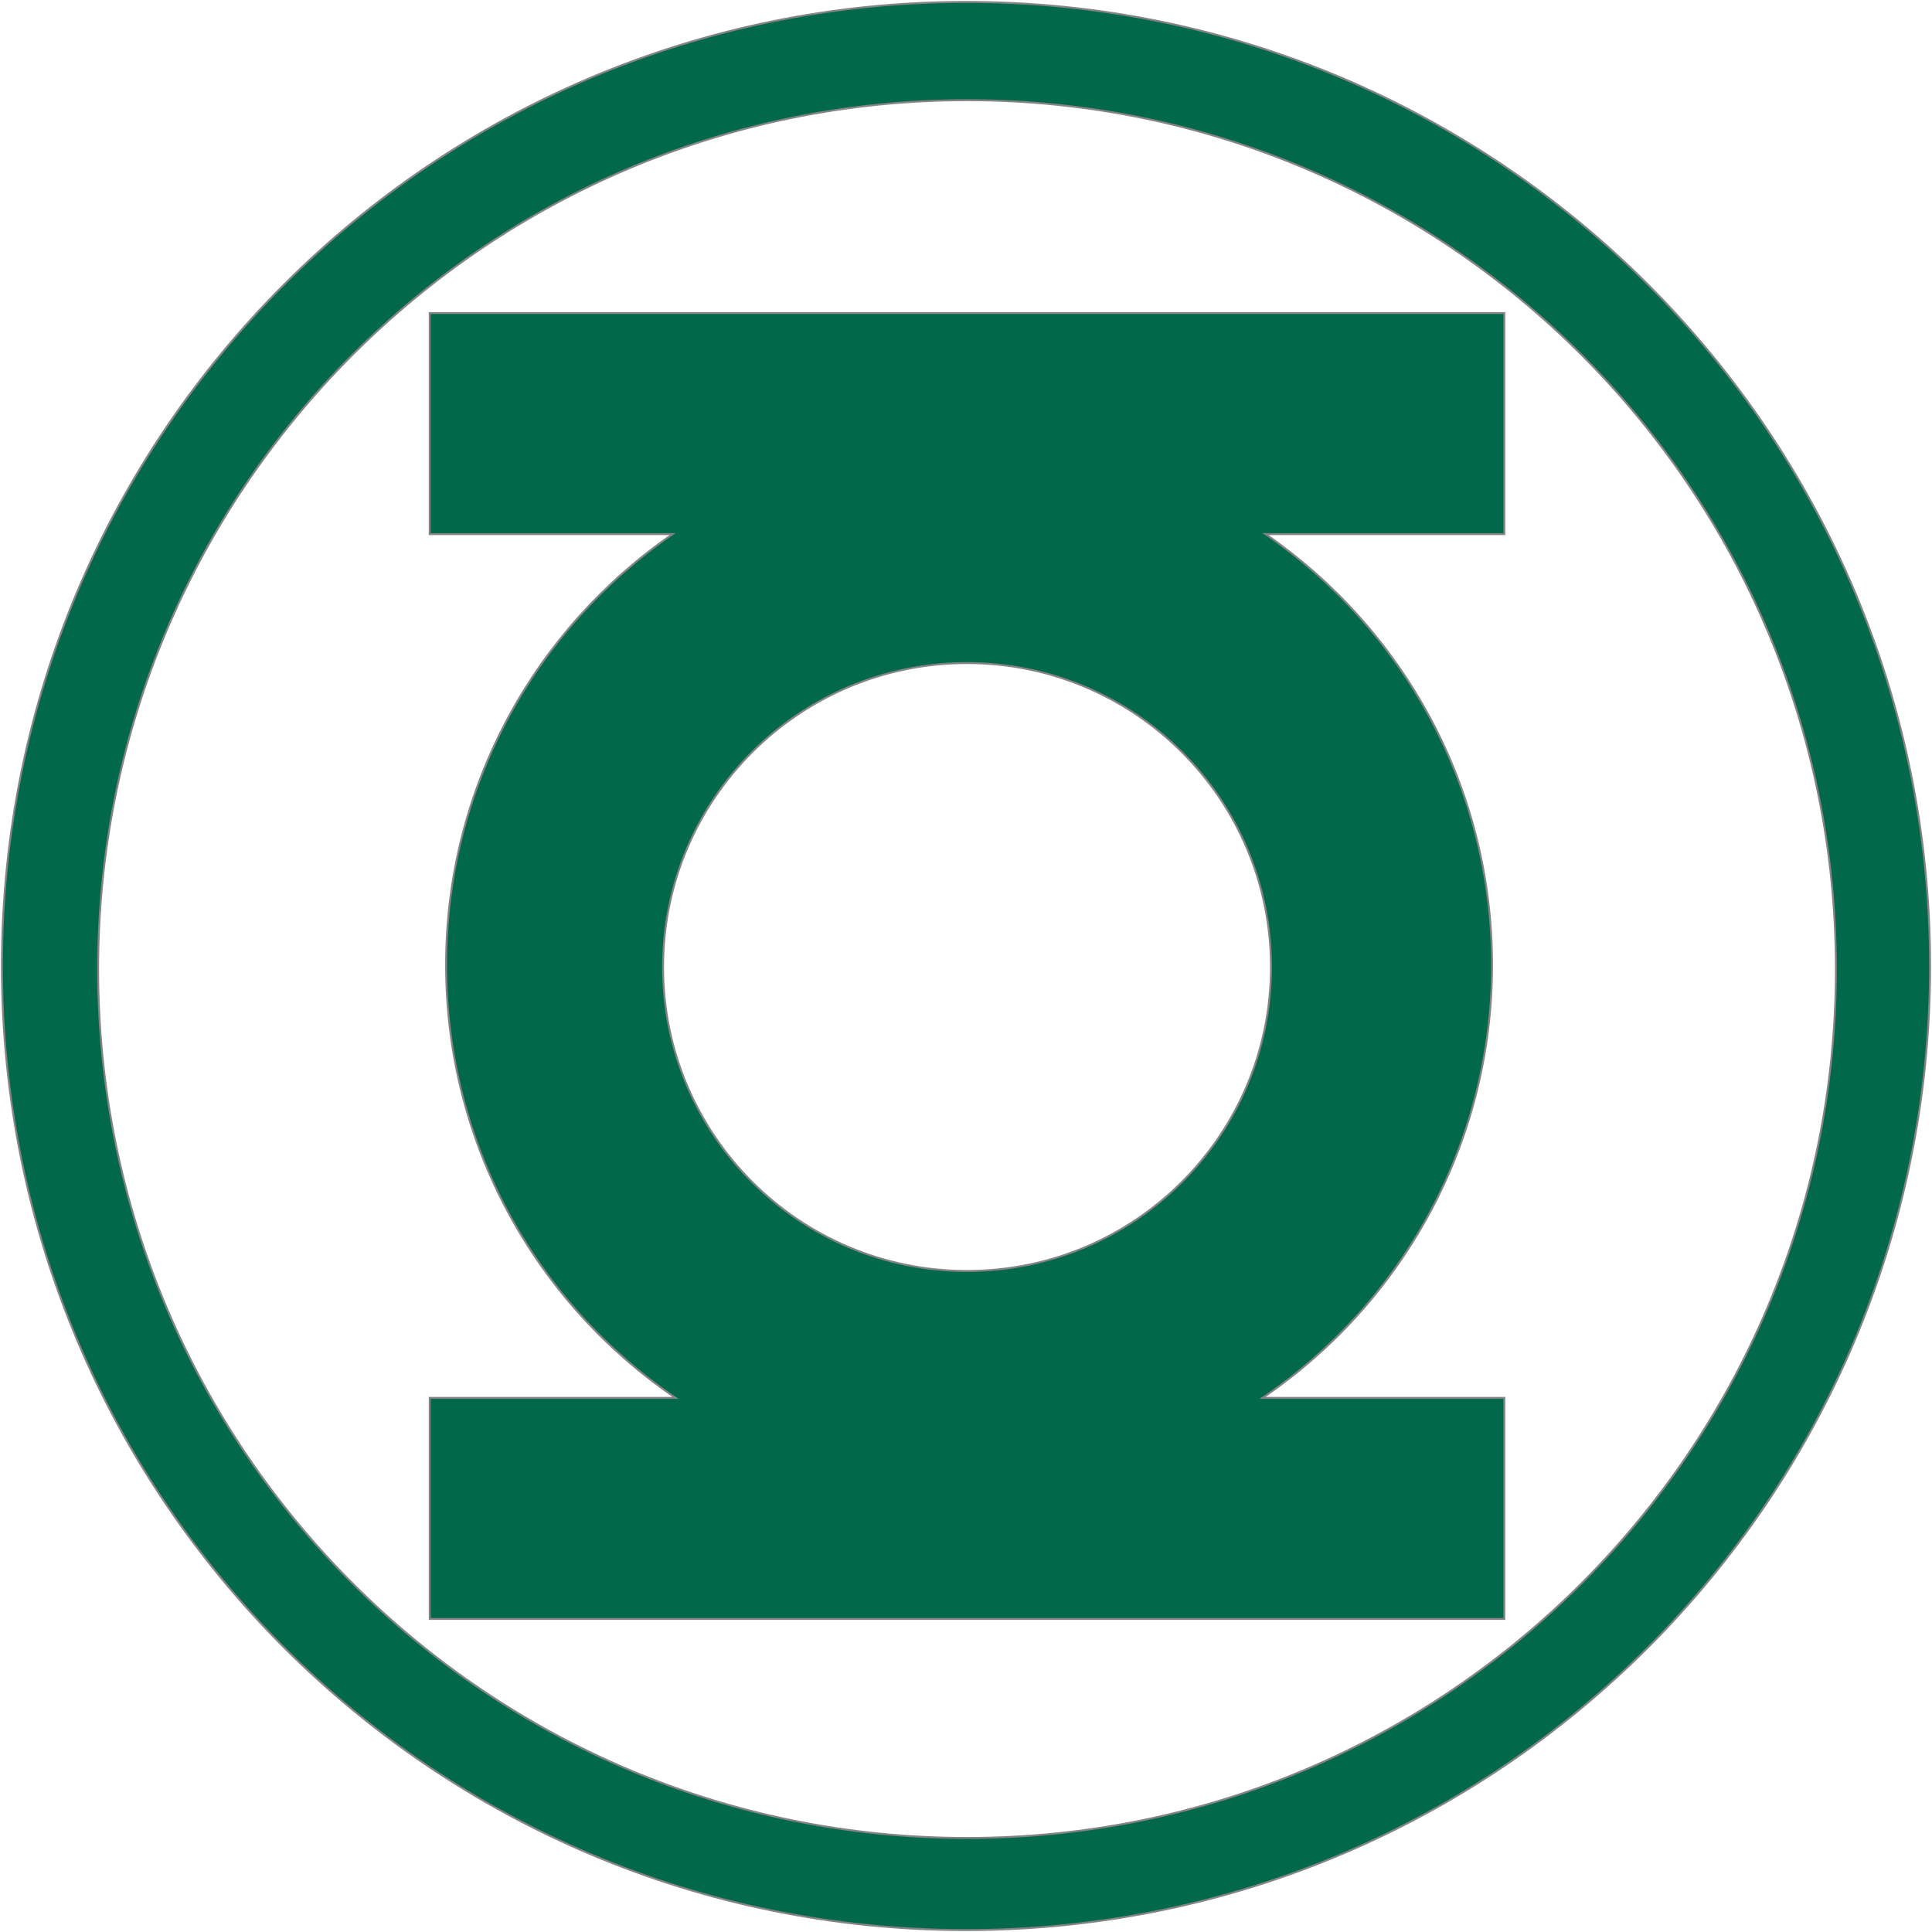 <?xml version="1.0" encoding="UTF-8" standalone="no"?>
<svg width="1002px" height="1002px" viewBox="0 0 1002 1002" version="1.1" xmlns="http://www.w3.org/2000/svg" xmlns:xlink="http://www.w3.org/1999/xlink" xmlns:sketch="http://www.bohemiancoding.com/sketch/ns">
    <title>Slice 1</title>
    <description>Created with Sketch (http://www.bohemiancoding.com/sketch)</description>
    <defs></defs>
    <g id="Page 1" fill="#D8D8D8" fill-rule="evenodd">
        <g id="Green Latern">
            <path d="M348.822,277.008 L222.868,277.008 L222.868,162.359 L780.193,162.359 L780.193,277.008 L656.363,277.008 C727.318,325.928 773.824,407.768 773.824,500.469 C773.824,593.845 726.639,676.2 654.812,724.992 L780.193,724.992 L780.193,839.641 L222.868,839.641 L222.868,724.992 L350.373,724.992 C278.546,676.2 231.361,593.845 231.361,500.469 C231.361,407.768 277.867,325.928 348.822,277.008 Z M501.531,343.887 C414.467,343.887 343.887,414.467 343.887,501.531 C343.887,588.595 414.467,659.174 501.531,659.174 C588.595,659.174 659.174,588.595 659.174,501.531 C659.174,414.467 588.595,343.887 501.531,343.887 Z M501.531,343.887" id="Oval 1" stroke="rgb(132,132,132)" stroke-width="1" fill="#01684A"></path>
            <path d="M501,1 C777.142,1 1001,224.858 1001,501 C1001,777.142 777.142,1001 501,1001 C224.858,1001 1,777.142 1,501 C1,224.858 224.858,1 501,1 Z M501.531,51.955 C252.651,51.955 50.894,253.712 50.894,502.592 C50.894,751.472 252.651,953.229 501.531,953.229 C750.411,953.229 952.168,751.472 952.168,502.592 C952.168,253.712 750.411,51.955 501.531,51.955 Z M501.531,51.955" id="Oval 3" stroke="rgb(132,132,132)" stroke-width="1" fill="#01684A"></path>
        </g>
    </g>
</svg>
